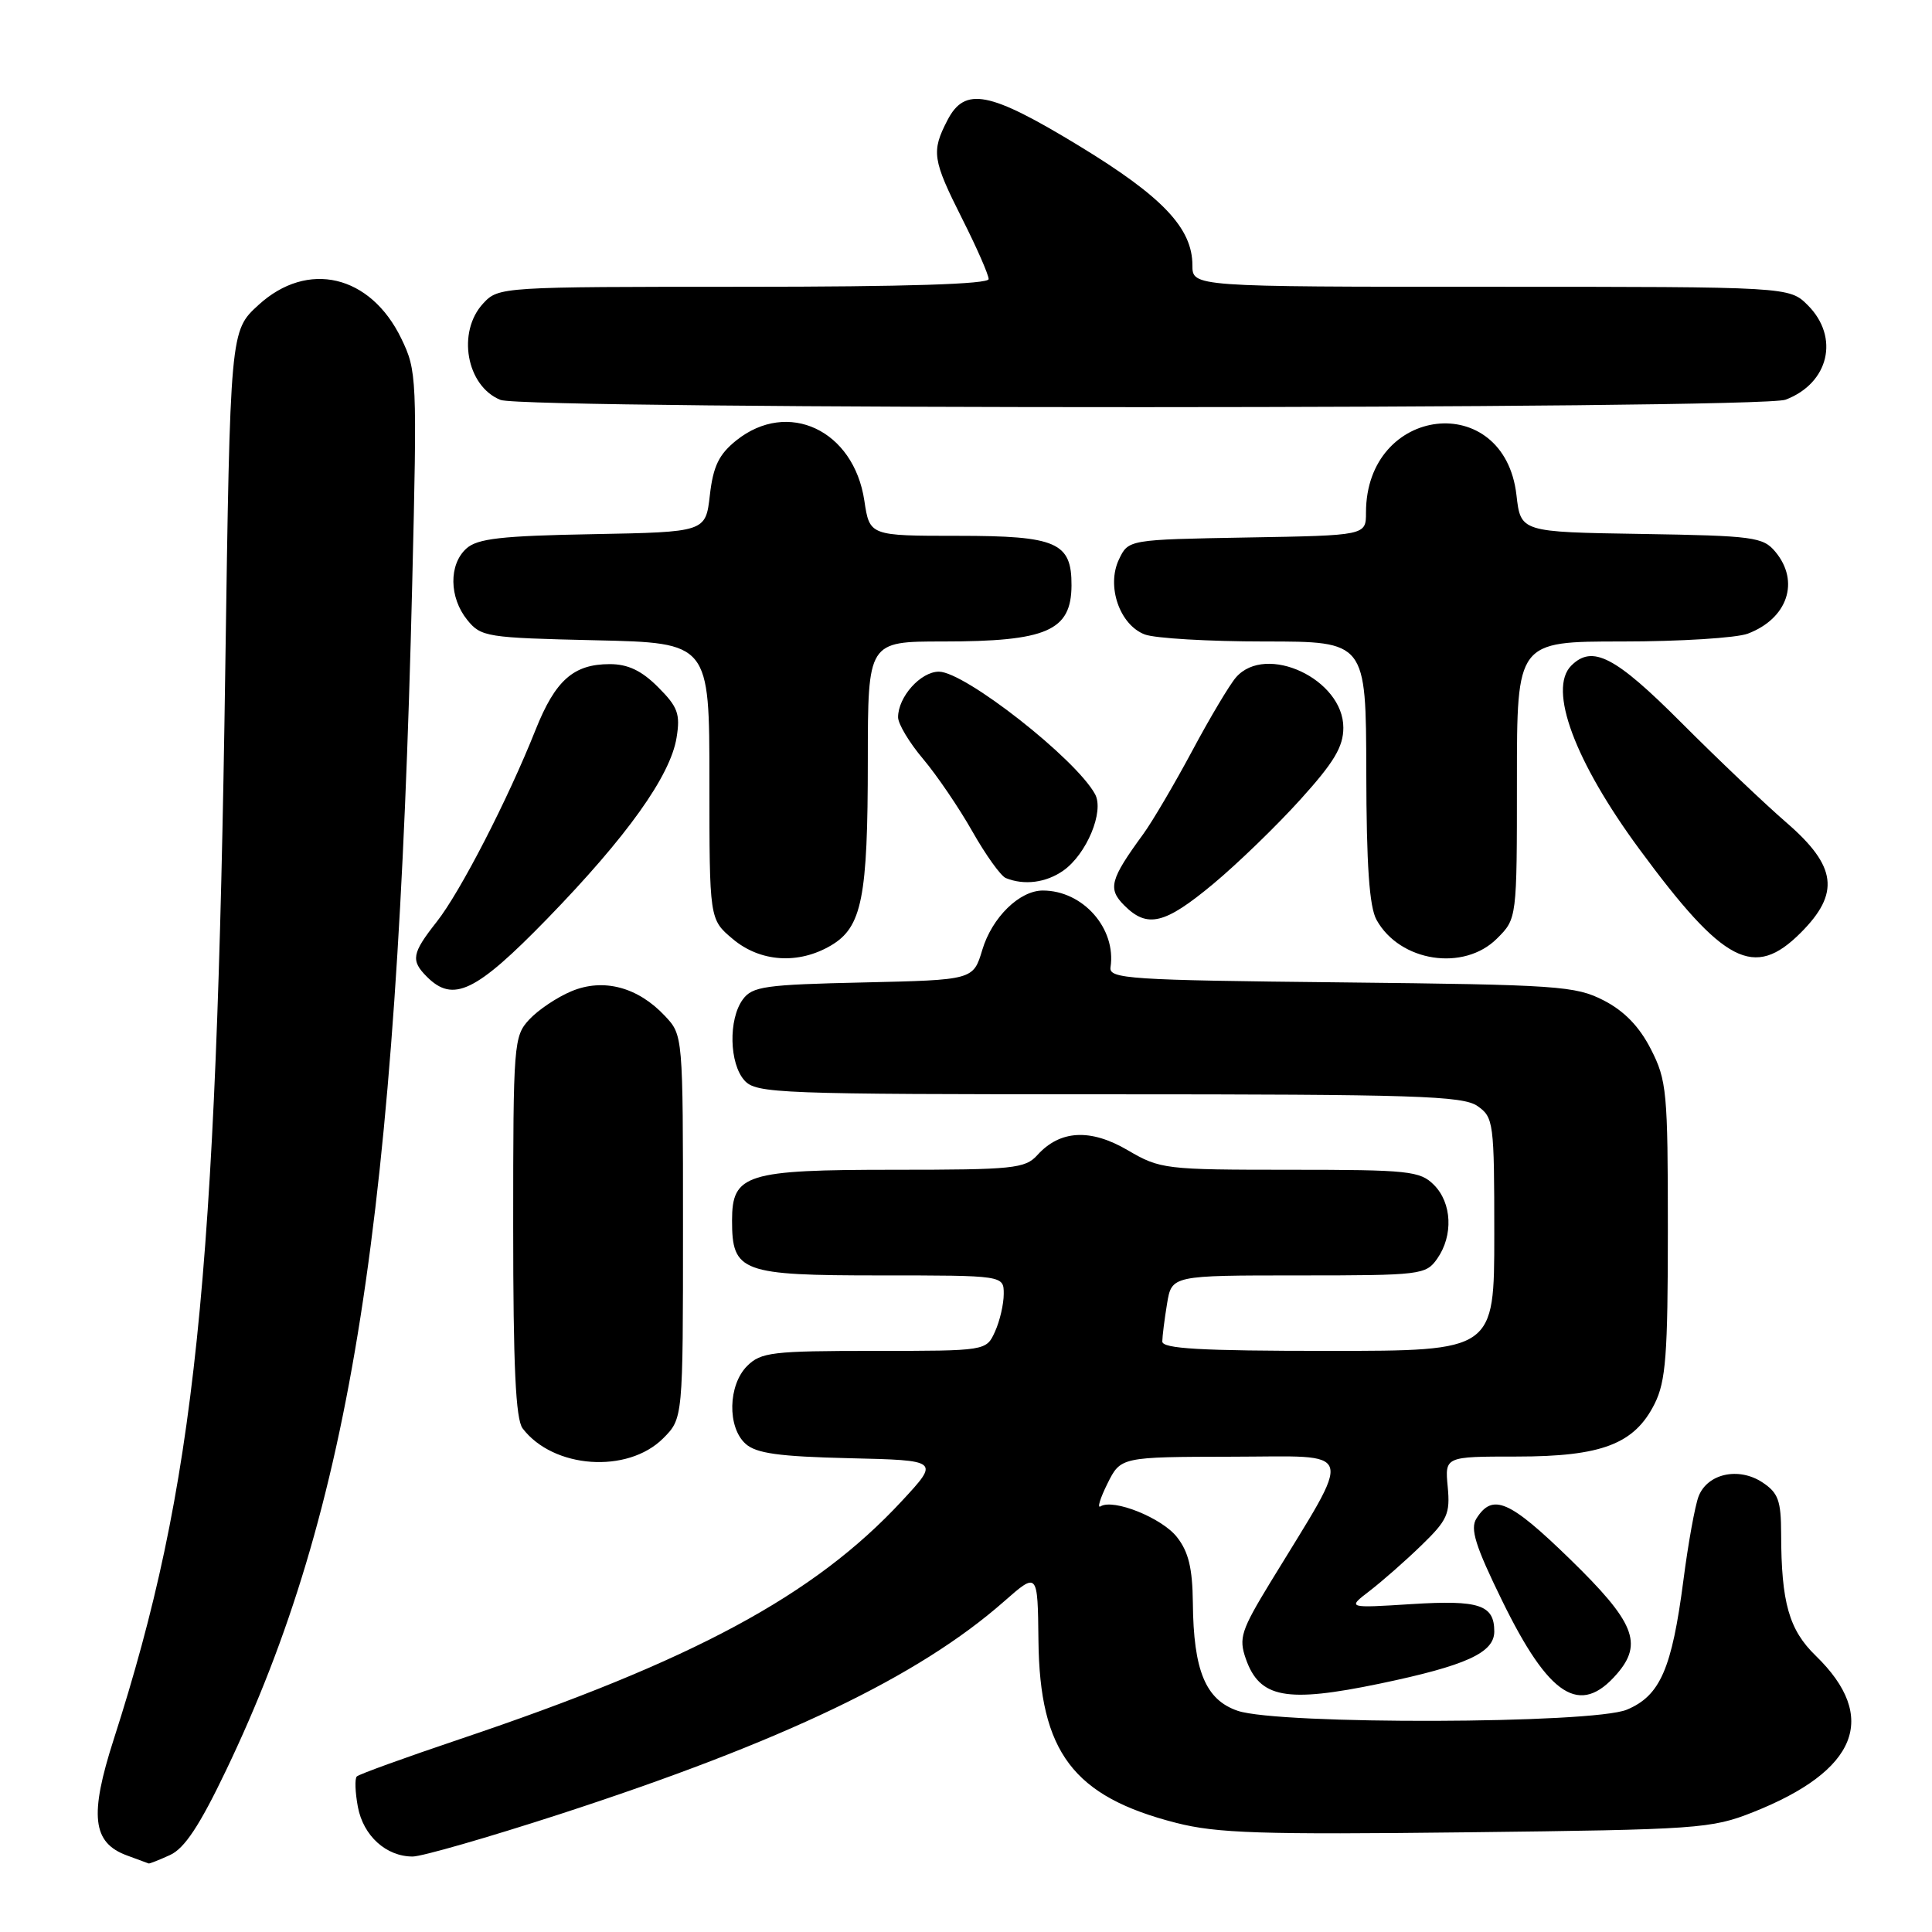 <?xml version="1.0" encoding="UTF-8" standalone="no"?>
<!DOCTYPE svg PUBLIC "-//W3C//DTD SVG 1.1//EN" "http://www.w3.org/Graphics/SVG/1.1/DTD/svg11.dtd" >
<svg xmlns="http://www.w3.org/2000/svg" xmlns:xlink="http://www.w3.org/1999/xlink" version="1.1" viewBox="0 0 256 256">
 <g >
 <path fill="currentColor"
d=" M 22.53 245.80 C 24.45 244.93 26.46 241.89 29.97 234.55 C 46.58 199.86 52.60 161.48 54.62 77.37 C 55.28 50.01 55.24 49.12 53.17 44.85 C 49.08 36.40 40.75 34.45 34.24 40.42 C 30.50 43.84 30.50 43.84 29.85 88.67 C 28.68 170.03 25.89 196.81 15.08 230.44 C 11.82 240.56 12.23 244.18 16.83 245.86 C 18.30 246.40 19.59 246.88 19.70 246.92 C 19.81 246.96 21.09 246.46 22.53 245.80 Z  M 74.17 240.39 C 103.76 230.76 121.69 222.18 133.04 212.20 C 137.50 208.28 137.50 208.28 137.60 217.39 C 137.76 232.17 142.21 238.06 155.85 241.54 C 161.23 242.92 167.10 243.11 194.35 242.79 C 225.01 242.43 226.77 242.31 232.27 240.13 C 246.14 234.63 248.98 227.54 240.60 219.40 C 237.05 215.96 236.03 212.35 236.01 203.27 C 236.00 198.81 235.63 197.81 233.51 196.41 C 230.36 194.35 226.24 195.26 225.07 198.28 C 224.60 199.50 223.69 204.51 223.06 209.40 C 221.53 221.14 219.98 224.69 215.57 226.54 C 211.04 228.43 169.46 228.55 164.00 226.69 C 159.75 225.24 158.14 221.38 158.06 212.38 C 158.01 207.80 157.49 205.62 155.95 203.67 C 153.96 201.13 147.54 198.55 145.83 199.60 C 145.36 199.90 145.77 198.54 146.74 196.59 C 148.50 193.05 148.50 193.05 163.29 193.02 C 179.94 193.00 179.46 191.42 168.36 209.62 C 164.45 216.04 164.12 217.05 165.07 219.78 C 166.90 225.02 170.41 225.67 182.83 223.09 C 194.27 220.70 198.00 219.00 198.00 216.18 C 198.00 212.65 196.01 211.99 187.06 212.55 C 178.50 213.09 178.50 213.09 181.49 210.80 C 183.14 209.53 186.23 206.82 188.35 204.76 C 191.79 201.43 192.17 200.59 191.83 197.01 C 191.45 193.00 191.45 193.00 200.97 193.00 C 212.26 193.00 216.58 191.34 219.25 186.00 C 220.73 183.03 221.00 179.56 221.00 162.96 C 221.00 144.67 220.86 143.14 218.75 139.02 C 217.22 136.02 215.22 133.96 212.50 132.56 C 208.76 130.64 206.47 130.48 177.70 130.17 C 149.58 129.88 146.92 129.70 147.15 128.17 C 147.93 123.03 143.50 118.00 138.18 118.00 C 135.09 118.00 131.45 121.56 130.16 125.86 C 128.96 129.85 128.96 129.85 114.40 130.18 C 101.35 130.47 99.69 130.70 98.42 132.44 C 96.50 135.07 96.63 140.93 98.65 143.17 C 100.21 144.89 103.04 145.00 146.93 145.00 C 187.51 145.00 193.84 145.20 195.78 146.56 C 197.91 148.05 198.00 148.73 198.00 163.56 C 198.00 179.00 198.00 179.00 176.00 179.00 C 159.06 179.00 154.00 178.71 154.01 177.75 C 154.02 177.06 154.30 174.81 154.64 172.75 C 155.26 169.00 155.26 169.00 172.07 169.00 C 188.31 169.00 188.94 168.92 190.44 166.78 C 192.59 163.71 192.39 159.39 190.00 157.00 C 188.16 155.16 186.67 155.00 170.93 155.00 C 154.37 155.00 153.72 154.92 149.45 152.42 C 144.49 149.51 140.46 149.73 137.45 153.06 C 135.84 154.84 134.25 155.00 118.57 155.00 C 98.82 155.00 97.00 155.57 97.00 161.73 C 97.00 168.55 98.21 169.00 116.65 169.00 C 133.00 169.00 133.00 169.00 133.00 171.45 C 133.00 172.80 132.48 175.05 131.84 176.45 C 130.68 179.00 130.68 179.00 115.84 179.00 C 102.33 179.00 100.82 179.18 99.00 181.00 C 96.47 183.53 96.35 189.11 98.79 191.31 C 100.19 192.58 103.21 193.00 112.54 193.22 C 124.50 193.50 124.50 193.50 119.50 198.89 C 107.89 211.41 91.88 220.03 60.86 230.47 C 53.68 232.89 47.56 235.10 47.28 235.39 C 46.99 235.67 47.06 237.49 47.42 239.42 C 48.14 243.26 51.17 246.00 54.68 246.00 C 55.90 246.00 64.68 243.47 74.17 240.39 Z  M 214.25 221.80 C 217.75 217.76 216.58 214.91 208.03 206.59 C 200.00 198.78 197.78 197.81 195.63 201.22 C 194.78 202.57 195.49 204.84 199.03 212.08 C 205.27 224.85 209.36 227.46 214.25 221.80 Z  M 87.87 190.59 C 90.50 187.95 90.50 187.95 90.50 162.56 C 90.50 137.16 90.50 137.16 88.10 134.61 C 84.51 130.78 79.94 129.58 75.73 131.34 C 73.83 132.13 71.32 133.81 70.14 135.08 C 68.07 137.30 68.00 138.21 68.00 162.50 C 68.00 181.05 68.33 188.05 69.25 189.27 C 73.30 194.60 83.15 195.30 87.87 190.59 Z  M 72.50 121.75 C 83.08 110.86 88.83 102.81 89.65 97.74 C 90.16 94.60 89.82 93.67 87.20 91.05 C 85.02 88.86 83.20 88.00 80.80 88.00 C 75.99 88.00 73.58 90.14 70.96 96.72 C 67.30 105.93 60.99 118.19 57.87 122.14 C 54.57 126.33 54.40 127.26 56.57 129.43 C 60.05 132.91 63.05 131.46 72.50 121.75 Z  M 110.11 125.28 C 114.22 122.85 114.99 118.98 114.99 100.75 C 115.00 85.00 115.00 85.00 124.93 85.00 C 138.72 85.00 141.95 83.59 141.98 77.58 C 142.01 71.87 140.02 71.00 126.96 71.00 C 115.23 71.00 115.23 71.00 114.53 66.34 C 113.13 56.99 104.40 52.89 97.56 58.36 C 95.26 60.21 94.50 61.77 94.06 65.61 C 93.50 70.50 93.50 70.50 78.55 70.78 C 66.42 71.00 63.26 71.36 61.80 72.68 C 59.45 74.80 59.51 79.17 61.91 82.14 C 63.74 84.40 64.46 84.51 78.91 84.84 C 94.00 85.18 94.00 85.18 94.00 103.50 C 94.00 121.82 94.00 121.82 97.08 124.41 C 100.73 127.49 105.80 127.82 110.11 125.28 Z  M 198.36 124.36 C 201.00 121.73 201.00 121.73 201.00 103.36 C 201.00 85.00 201.00 85.00 214.93 85.00 C 222.60 85.00 230.10 84.53 231.60 83.96 C 236.87 81.96 238.52 77.05 235.25 73.12 C 233.62 71.16 232.38 70.99 217.50 70.75 C 201.50 70.50 201.50 70.50 200.94 65.61 C 199.33 51.57 181.00 53.70 181.00 67.92 C 181.00 70.95 181.00 70.95 165.26 71.22 C 149.52 71.50 149.52 71.50 148.27 74.12 C 146.58 77.65 148.35 82.80 151.69 84.07 C 153.03 84.58 160.18 85.00 167.57 85.00 C 181.00 85.00 181.00 85.00 181.04 102.25 C 181.06 114.64 181.44 120.17 182.40 121.89 C 185.48 127.45 193.96 128.76 198.36 124.36 Z  M 238.60 123.60 C 243.84 118.36 243.38 114.78 236.76 109.04 C 233.87 106.54 227.58 100.56 222.78 95.75 C 214.02 86.97 211.00 85.40 208.20 88.20 C 205.09 91.31 208.66 100.90 217.25 112.55 C 228.42 127.71 232.42 129.78 238.60 123.60 Z  M 160.74 117.14 C 163.96 114.46 169.16 109.43 172.29 105.96 C 176.76 101.02 178.00 98.96 178.00 96.42 C 178.00 90.00 167.76 85.20 163.78 89.75 C 162.94 90.71 160.32 95.10 157.97 99.50 C 155.61 103.90 152.70 108.85 151.50 110.50 C 147.07 116.57 146.76 117.76 148.98 119.98 C 152.03 123.03 154.33 122.47 160.74 117.14 Z  M 140.88 115.37 C 143.98 113.20 146.35 107.51 145.10 105.23 C 142.54 100.53 127.83 89.00 124.41 89.00 C 121.99 89.00 119.00 92.34 119.00 95.04 C 119.00 95.92 120.49 98.41 122.32 100.57 C 124.14 102.73 127.08 107.05 128.85 110.18 C 130.62 113.30 132.61 116.08 133.28 116.35 C 135.72 117.34 138.61 116.96 140.88 115.37 Z  M 236.60 52.96 C 242.35 50.78 243.78 44.69 239.55 40.45 C 237.09 38.00 237.09 38.00 197.55 38.00 C 158.00 38.00 158.00 38.00 158.00 35.15 C 158.00 30.23 154.04 26.06 143.04 19.36 C 131.06 12.07 127.85 11.45 125.53 15.95 C 123.39 20.09 123.55 21.15 127.50 29.00 C 129.43 32.82 131.00 36.41 131.00 36.98 C 131.00 37.65 120.04 38.00 98.54 38.00 C 66.43 38.00 66.06 38.02 64.04 40.19 C 60.51 43.97 61.79 51.17 66.32 52.99 C 69.53 54.29 233.20 54.26 236.60 52.96 Z "/>
</g>
</svg>